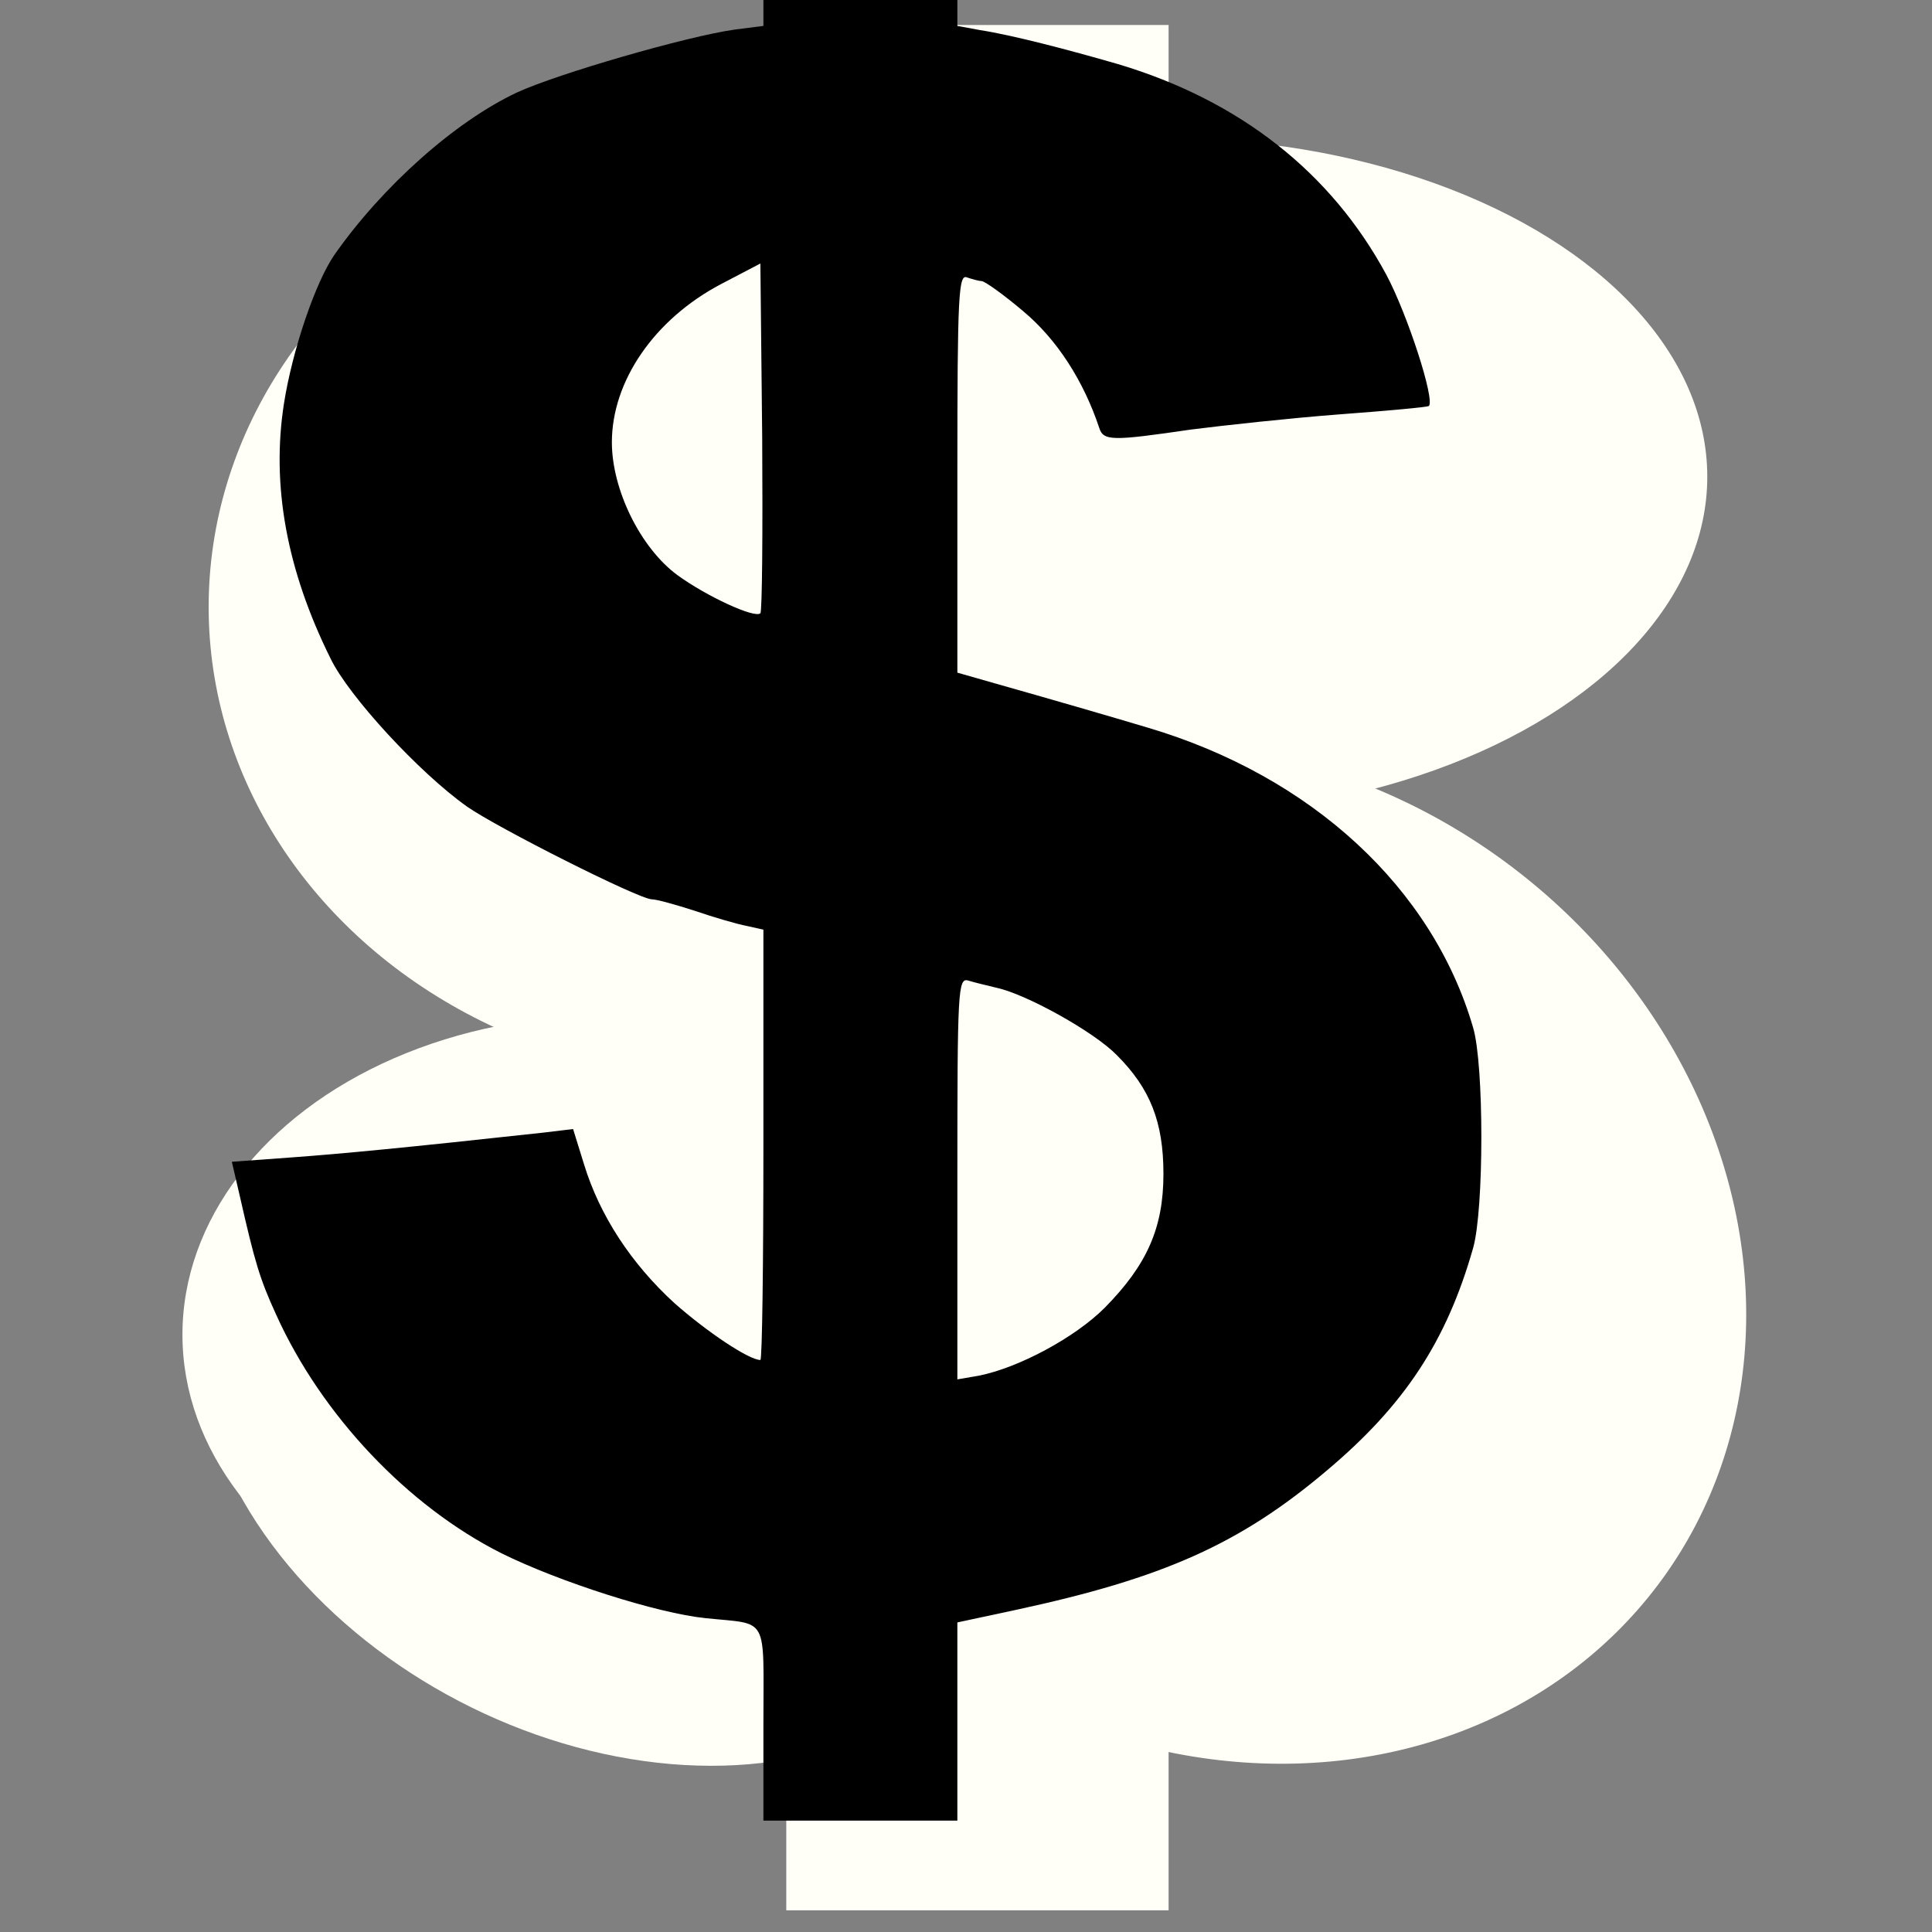 <?xml version="1.0" encoding="UTF-8" standalone="no"?>
<svg
   xmlns:dc="http://purl.org/dc/elements/1.1/"
   xmlns:cc="http://creativecommons.org/ns#"
   xmlns:rdf="http://www.w3.org/1999/02/22-rdf-syntax-ns#"
   xmlns:svg="http://www.w3.org/2000/svg"
   xmlns="http://www.w3.org/2000/svg"
   xmlns:sodipodi="http://sodipodi.sourceforge.net/DTD/sodipodi-0.dtd"
   xmlns:inkscape="http://www.inkscape.org/namespaces/inkscape"
   version="1.0"
   width="17"
   height="17"
   viewBox="0 0 12.75 12.75"
   preserveAspectRatio="xMidYMid meet"
   id="svg8"
   sodipodi:docname="EDF_Edif_Comerc_Serv_Banco_15px.svg"
   inkscape:version="0.92.3 (2405546, 2018-03-11)">
  <rect x="0" y="0" width="12.75" height="12.75" fill="#808080" stroke="none"/>
  <defs
     id="defs12" />
  <sodipodi:namedview
     pagecolor="#ffffff"
     bordercolor="#666666"
     borderopacity="1"
     objecttolerance="10"
     gridtolerance="10"
     guidetolerance="10"
     inkscape:pageopacity="0"
     inkscape:pageshadow="2"
     inkscape:window-width="1366"
     inkscape:window-height="705"
     id="namedview10"
     showgrid="false"
     inkscape:zoom="26.161663"
     inkscape:cx="6.6261447"
     inkscape:cy="7.4256454"
     inkscape:window-x="-8"
     inkscape:window-y="-8"
     inkscape:window-maximized="1"
     inkscape:current-layer="svg8"
     units="px"
     inkscape:pagecheckerboard="true" />
  <rect
     style="opacity:1;fill:#fffff8;fill-opacity:1;stroke:none;stroke-width:0;stroke-linecap:butt;stroke-linejoin:round;stroke-miterlimit:4;stroke-dasharray:none;stroke-opacity:1;paint-order:stroke fill markers"
     id="rect4765"
     width="2.523"
     height="12.442"
     x="5.189"
     y="0.165" />
  <ellipse
     style="opacity:1;fill:#fffff8;fill-opacity:1;stroke:none;stroke-width:0;stroke-linecap:butt;stroke-linejoin:round;stroke-miterlimit:4;stroke-dasharray:none;stroke-opacity:1;paint-order:stroke fill markers"
     id="path4767"
     cx="3.999"
     cy="8.808"
     rx="2.795"
     ry="2.107" />
  <ellipse
     style="opacity:1;fill:#fffff8;fill-opacity:1;stroke:none;stroke-width:0;stroke-linecap:butt;stroke-linejoin:round;stroke-miterlimit:4;stroke-dasharray:none;stroke-opacity:1;paint-order:stroke fill markers"
     id="path4771"
     cx="11.543"
     cy="0.581"
     rx="3.626"
     ry="3.211"
     transform="matrix(0.732,0.681,-0.702,0.712,0,0)" />
  <ellipse
     style="opacity:1;fill:#fffff8;fill-opacity:1;stroke:none;stroke-width:0;stroke-linecap:butt;stroke-linejoin:round;stroke-miterlimit:4;stroke-dasharray:none;stroke-opacity:1;paint-order:stroke fill markers"
     id="path4773"
     cx="4.874"
     cy="4.006"
     rx="3.497"
     ry="3.125" />
  <ellipse
     style="opacity:1;fill:#fffff8;fill-opacity:1;stroke:none;stroke-width:0;stroke-linecap:butt;stroke-linejoin:round;stroke-miterlimit:4;stroke-dasharray:none;stroke-opacity:1;paint-order:stroke fill markers"
     id="path4775"
     cx="7.669"
     cy="3.146"
     rx="3.598"
     ry="2.236" />
  <ellipse
     style="opacity:1;fill:#fffff8;fill-opacity:1;stroke:none;stroke-width:0;stroke-linecap:butt;stroke-linejoin:round;stroke-miterlimit:4;stroke-dasharray:none;stroke-opacity:1;paint-order:stroke fill markers"
     id="path4767-0"
     cx="8.782"
     cy="5.939"
     rx="2.835"
     ry="2.071"
     transform="matrix(0.852,0.524,-0.586,0.81,0,0)" />
  <g
     style="fill:#000000;stroke:none"
     id="g828-5-9"
     transform="matrix(0.004,0,0,-0.004,-2.922,14.055)">
    <path
       inkscape:connector-curvature="0"
       id="path826-4-1"
       d="m 1990,3556 v -85 l -47,-6 c -79,-11 -293,-73 -360,-104 -102,-48 -222,-155 -301,-268 -31,-45 -69,-156 -83,-245 -21,-134 4,-274 77,-421 30,-62 146,-188 225,-244 50,-35 284,-153 305,-153 8,0 40,-9 71,-19 32,-11 70,-22 86,-25 l 27,-6 v -355 c 0,-195 -2,-355 -5,-355 -19,0 -89,47 -142,94 -71,65 -123,144 -149,229 l -18,58 -50,-6 c -229,-25 -334,-35 -417,-41 l -96,-7 13,-56 c 25,-110 33,-137 60,-196 75,-166 217,-316 372,-394 95,-47 257,-99 337,-107 105,-11 95,7 95,-174 V 510 h 160 160 v 164 163 l 98,21 c 241,52 368,108 512,230 127,107 197,212 241,367 18,64 18,302 0,363 -67,231 -267,415 -536,495 -60,18 -167,49 -252,73 l -63,18 v 329 c 0,296 2,329 16,323 9,-3 20,-6 24,-6 5,0 36,-22 69,-50 55,-46 99,-114 125,-192 7,-22 21,-22 151,-3 55,7 165,19 244,25 80,6 147,12 149,14 10,11 -35,150 -70,216 -91,169 -242,288 -443,348 -83,24 -175,48 -227,56 l -38,7 v 84 85 h -160 -160 z m -5,-1054 c -9,-9 -89,28 -137,63 -61,45 -108,141 -108,219 0,101 70,203 180,261 l 65,34 3,-286 c 1,-157 0,-288 -3,-291 z m 390,-618 c 50,-11 161,-73 198,-111 55,-55 77,-110 77,-196 0,-89 -27,-150 -97,-221 -49,-49 -142,-99 -208,-112 l -35,-6 v 332 c 0,311 1,331 18,326 9,-3 31,-8 47,-12 z" />
  </g>
</svg>
